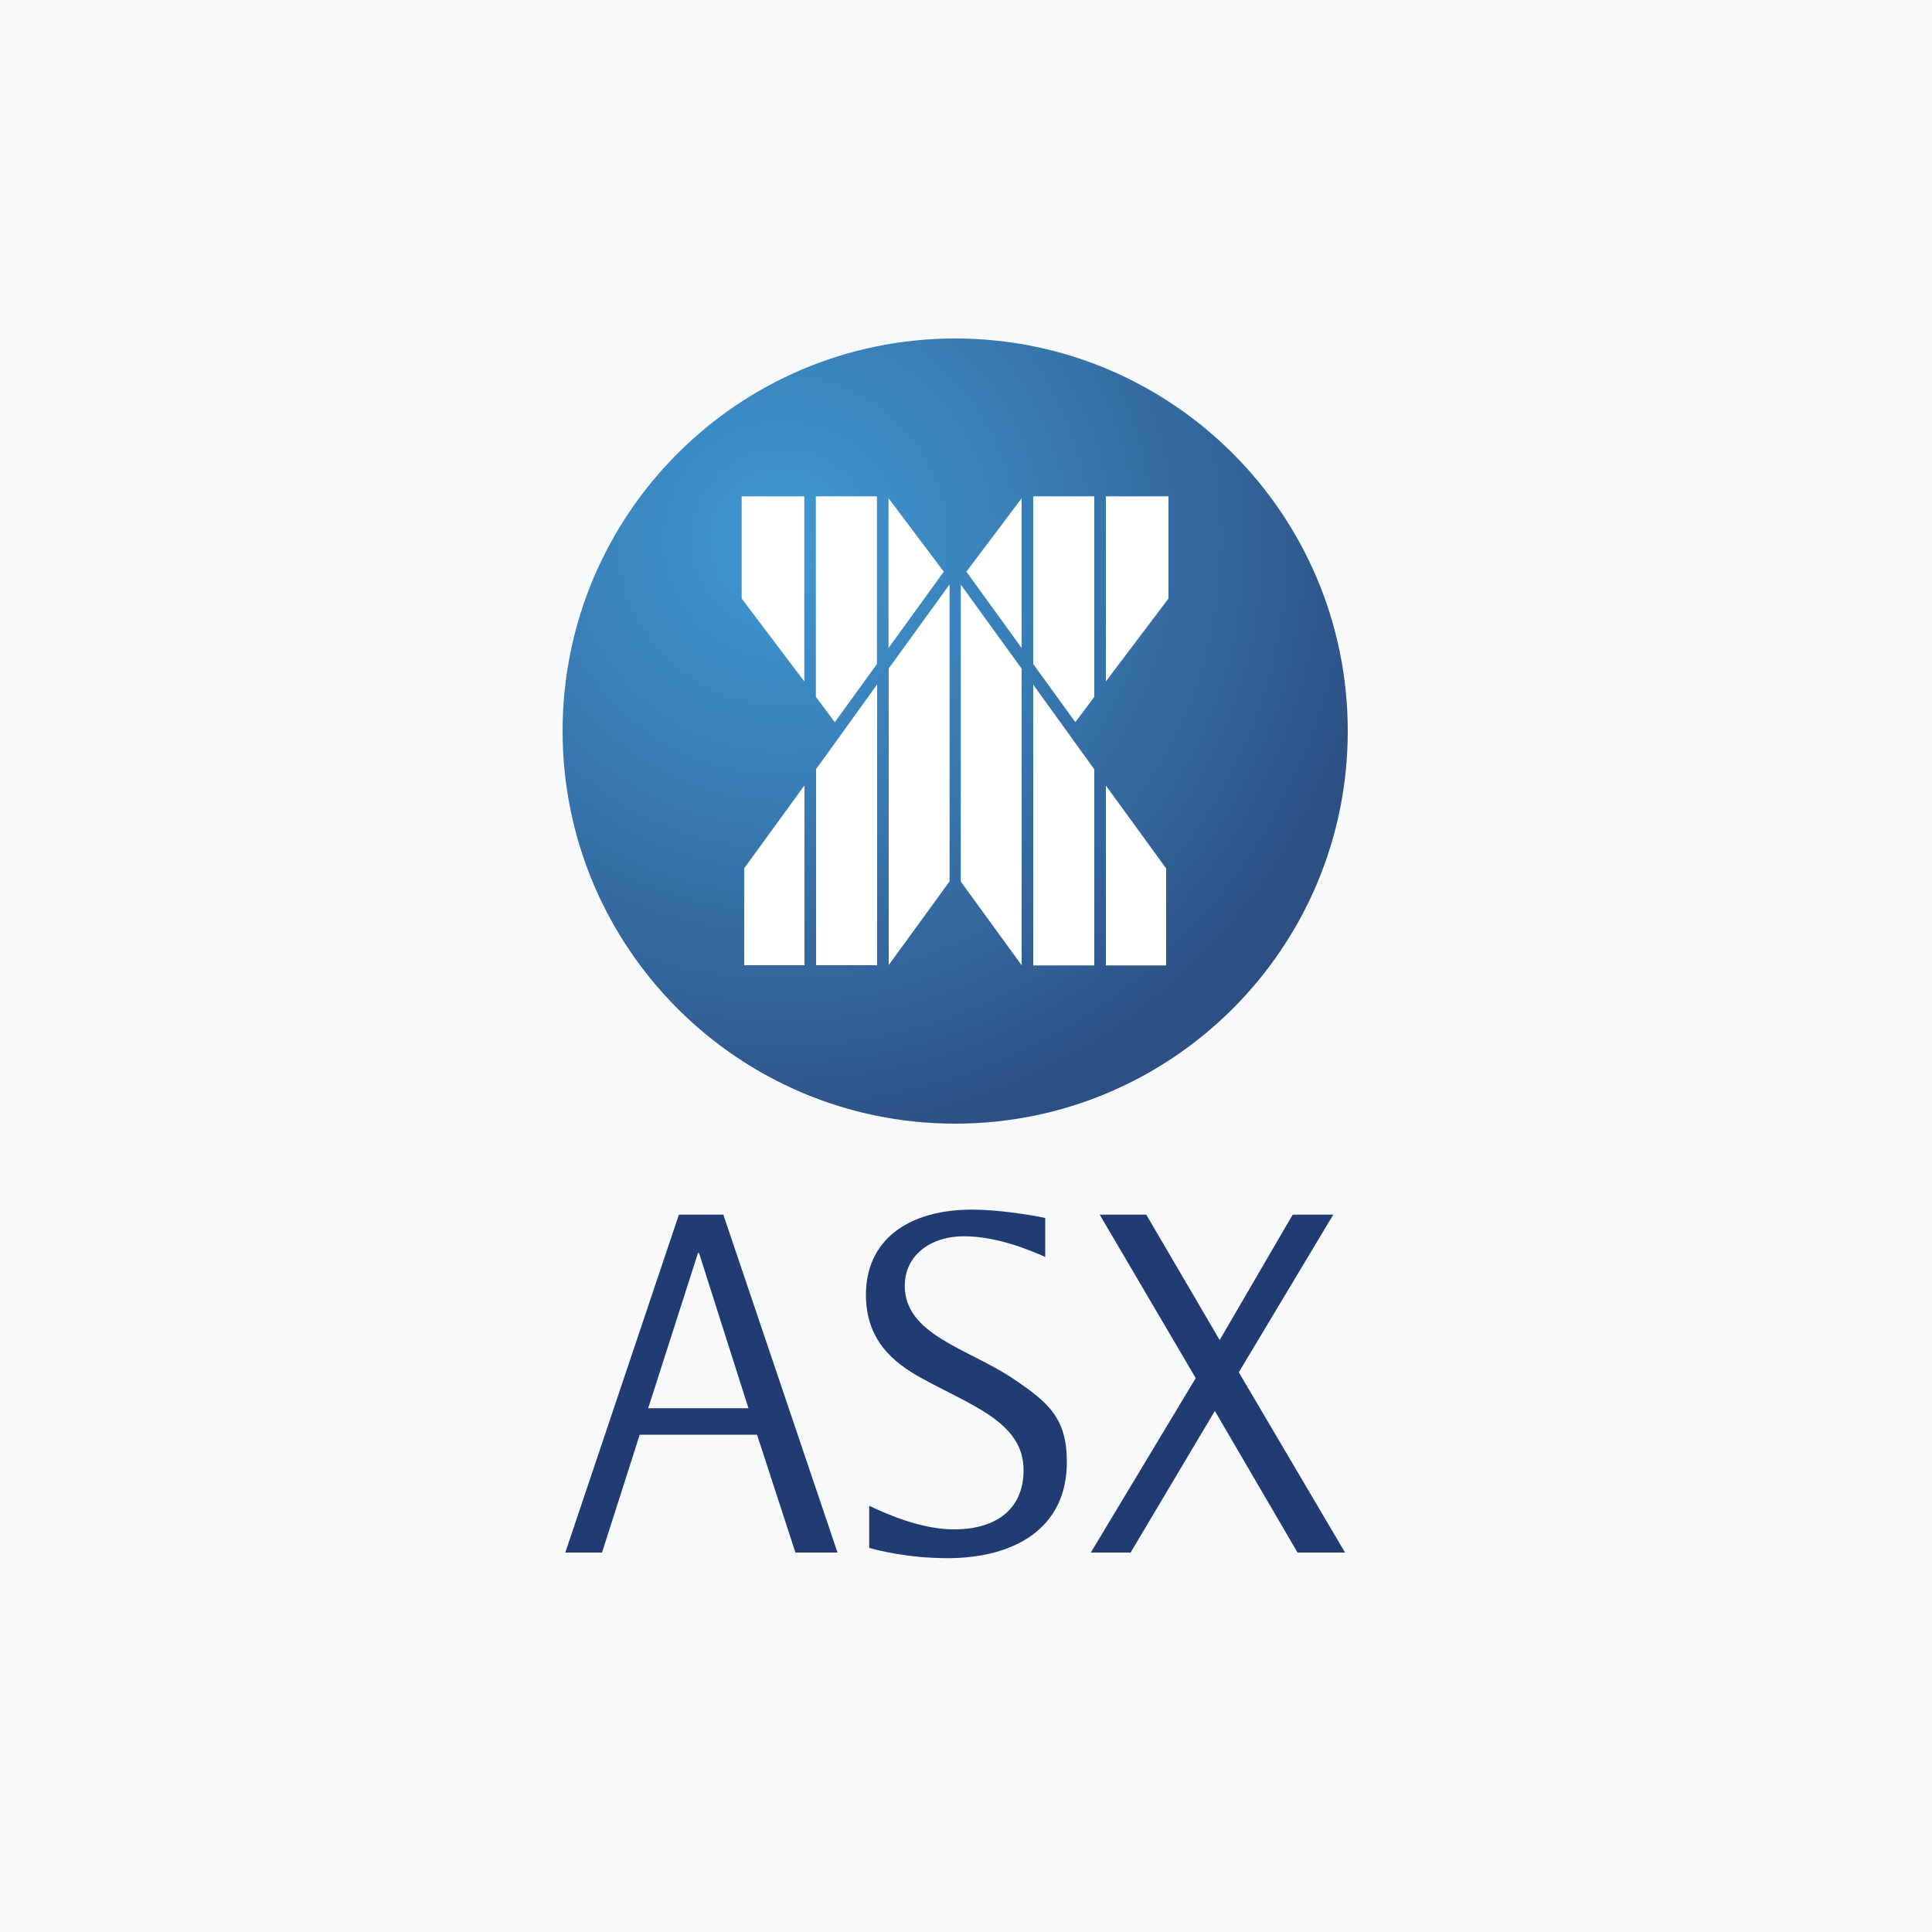 <?xml version="1.0" encoding="UTF-8"?><svg id="a" xmlns="http://www.w3.org/2000/svg" xmlns:xlink="http://www.w3.org/1999/xlink" viewBox="0 0 100 100"><defs><style>.c{fill:#fff;fill-rule:evenodd;}.d{fill:#203c73;}.e{fill:url(#b);}.f{fill:none;}.g{fill:#f8f9fa;}</style><radialGradient id="b" cx="-163.04" cy="346.85" fx="-163.04" fy="346.85" r=".57" gradientTransform="translate(9064.89 19226.3) scale(55.35 -55.35)" gradientUnits="userSpaceOnUse"><stop offset="0" stop-color="#4099d4"/><stop offset=".45" stop-color="#387ab2"/><stop offset="1" stop-color="#2d5084"/></radialGradient></defs><rect class="g" width="100" height="100"/><g><g><path class="f" d="M49.44,17.52h0Z"/><path class="e" d="M49.46,17.52h-.04c-11.21,.01-20.3,9.1-20.3,20.32s9.1,20.32,20.32,20.32,20.32-9.1,20.32-20.32-9.09-20.31-20.3-20.32Z"/></g><path class="c" d="M45.99,25.79l2.86,3.8-2.86,3.95v-7.75Zm-3.76,10.27v-10.37h3.16v8.68l-2.18,3.01-.98-1.31Zm-3.84-10.37v5.29l3.24,4.29v-9.58h-3.24Zm14.49,.1l-2.86,3.8,2.86,3.95v-7.75Zm3.76,10.27v-10.37h-3.16v8.68l2.18,3.01,.98-1.31Zm3.84-10.37v5.29l-3.24,4.29v-9.58h3.24Zm-3.84,14.13v10.15h-3.16v-14.53l3.16,4.38Zm3.72,5.13v5.02h-3.12v-9.31l3.12,4.29Zm-7.48-10.34v15.35l-3.15-4.33v-15.37l3.15,4.35Zm-10.64,5.2v10.15h3.16v-14.53l-3.16,4.38Zm-3.72,5.13v5.02h3.12v-9.31l-3.12,4.29Zm7.48-10.34v15.35l3.15-4.33v-15.37l-3.15,4.35Z"/><g><path class="d" d="M54.08,65.05c-.79-.35-2.48-1.06-4.18-1.06-1.83,0-3.07,1.06-3.07,2.56,0,2.53,3.24,3.24,5.55,4.77,1.9,1.27,2.84,2.08,2.84,4.36,0,3.45-2.74,4.97-6.18,4.97-2.05,0-3.62-.41-4.05-.53v-2.18c.91,.43,2.69,1.22,4.39,1.22,2.2,0,3.6-1.06,3.6-3.07,0-2.46-2.66-3.32-5.25-4.74-1.55-.84-2.91-2.03-2.91-4.33,0-2.81,2.15-4.41,5.5-4.41,1.37,0,3.07,.28,3.78,.43v2.03Z"/><polygon class="d" points="61.89 71.33 56.92 62.87 59.33 62.87 63.13 69.36 66.91 62.87 69.01 62.87 64.12 71.03 69.62 80.36 67.16 80.36 62.88 73.03 58.52 80.36 56.46 80.36 61.89 71.33"/><path class="d" d="M37.45,62.87h-2.31l-5.88,17.49h1.9l1.77-5.53,.18-.57h6.07l.19,.57,1.8,5.53h2.18l-5.91-17.49Zm-1.32,1.98h.05l2.56,8.04h-5.19l2.58-8.04Z"/></g></g></svg>